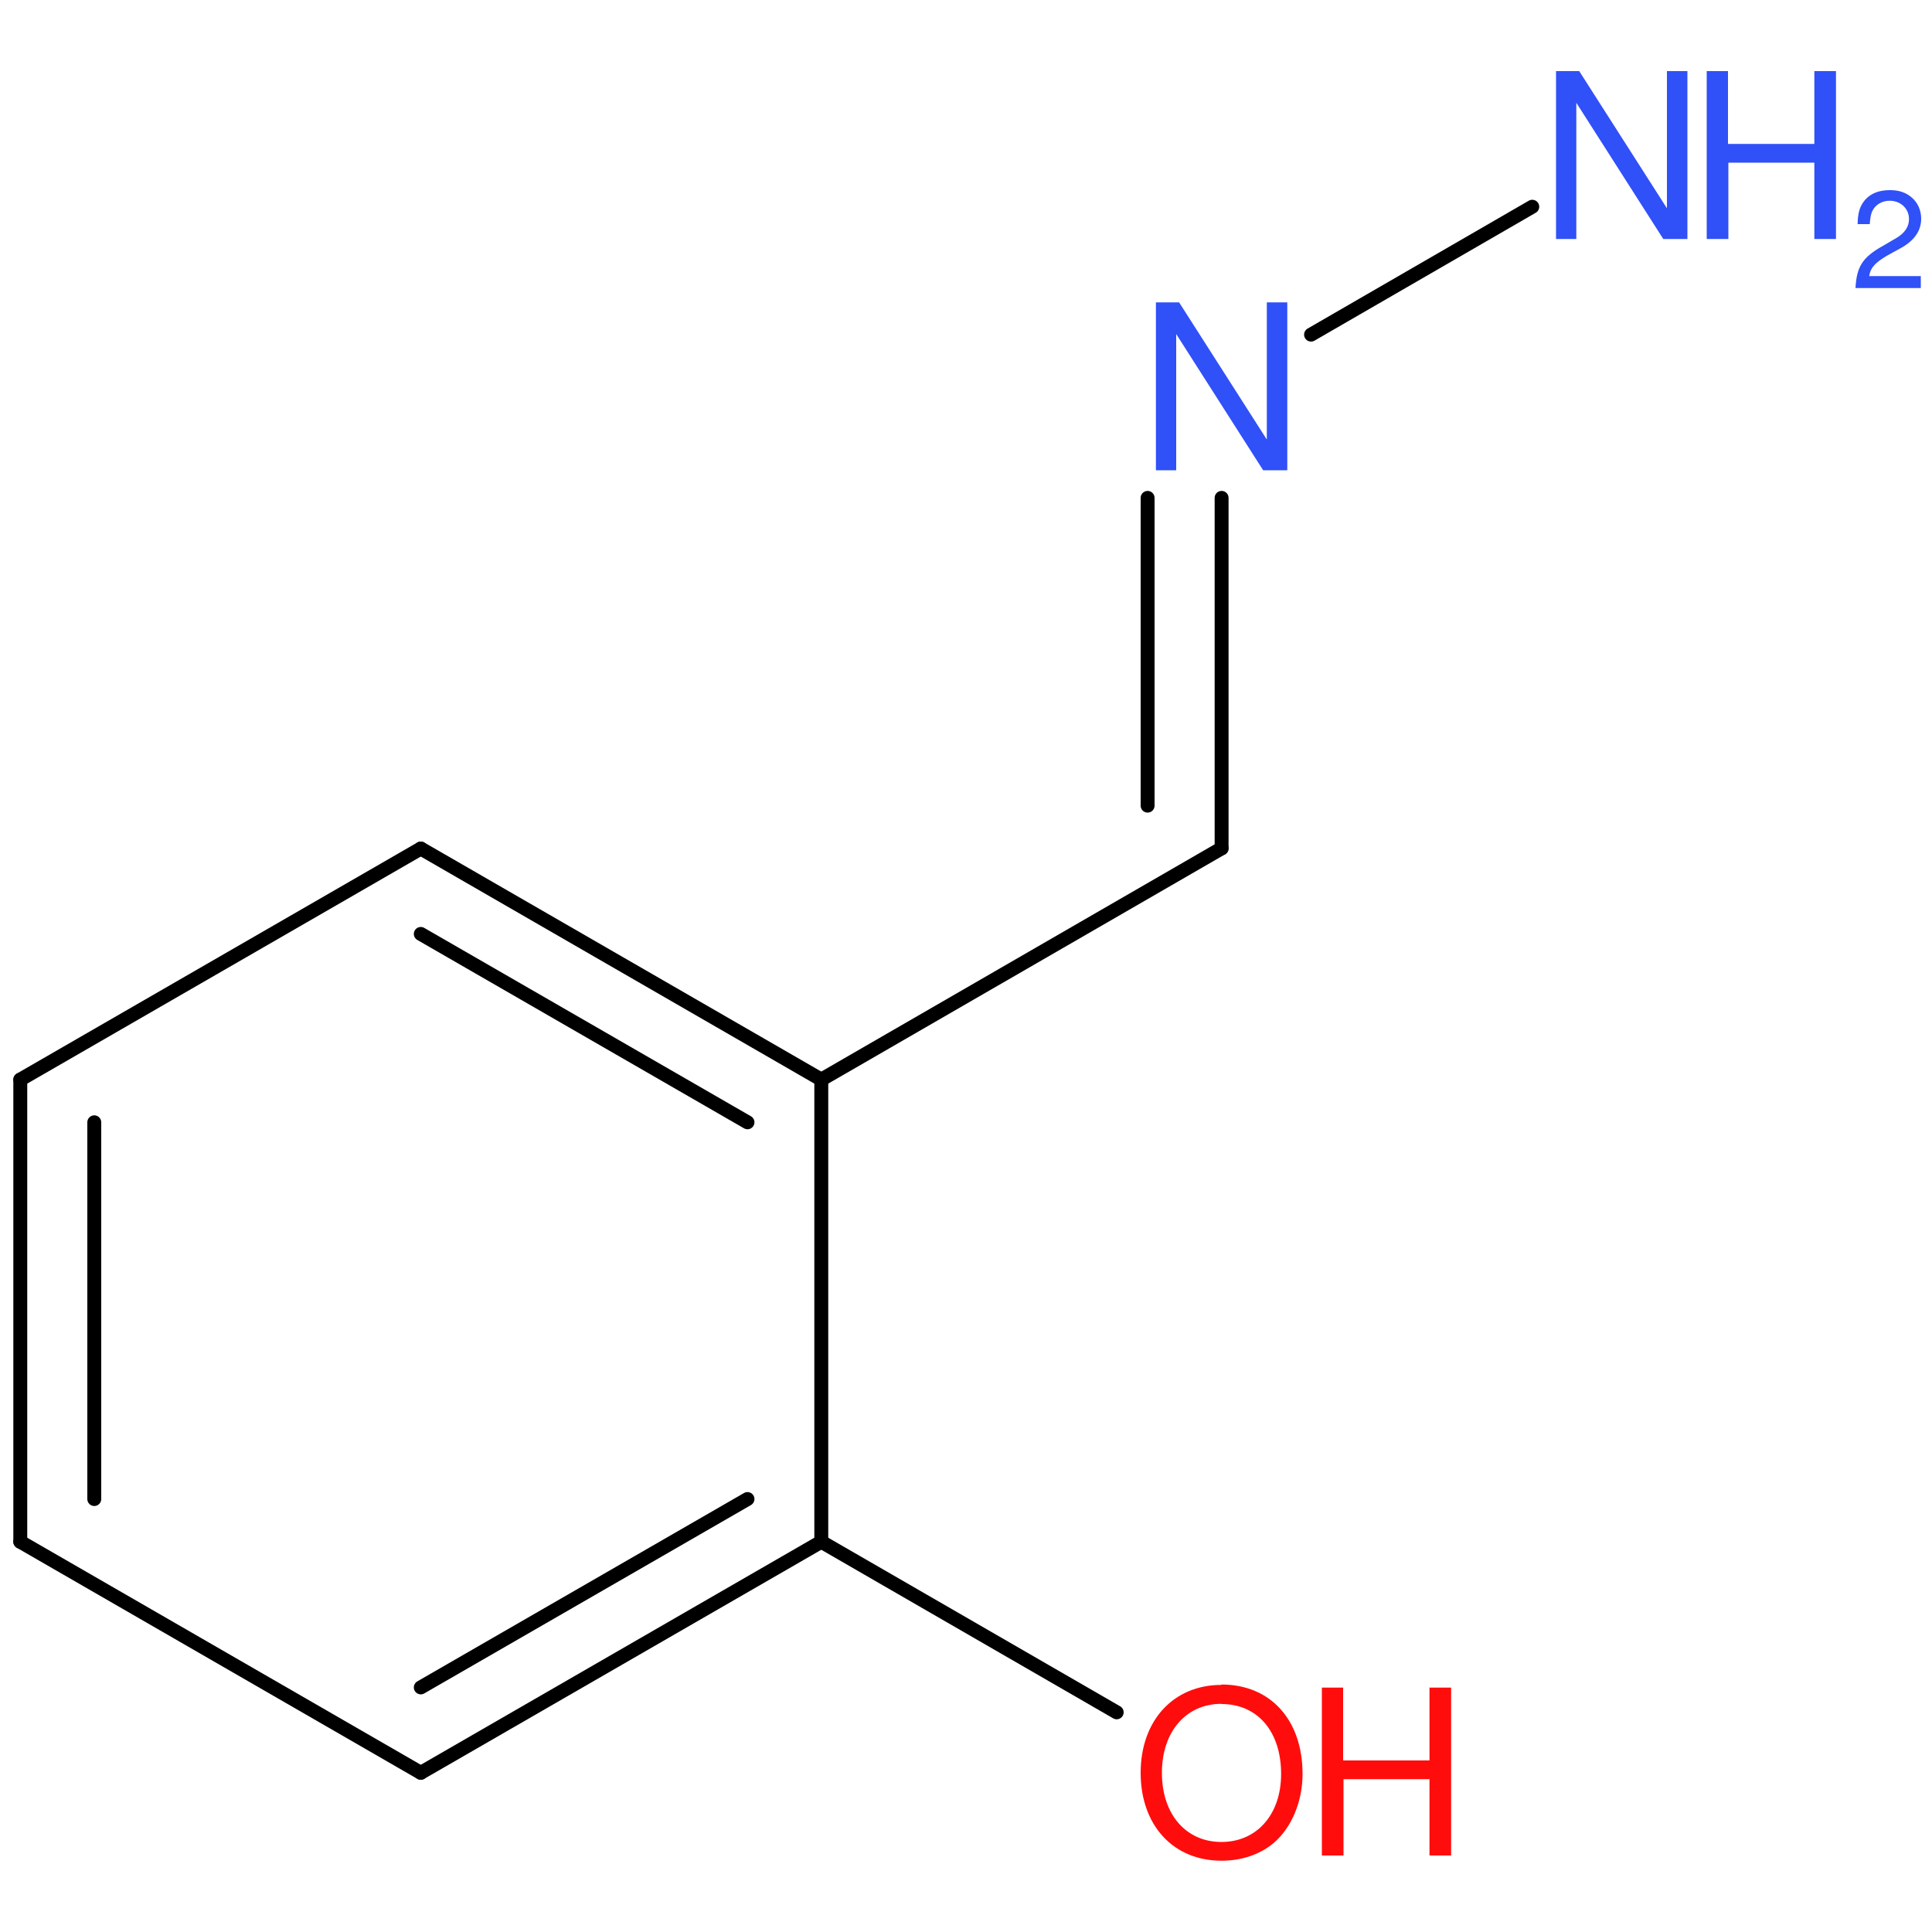 <?xml version='1.0' encoding='UTF-8'?>
<!DOCTYPE svg PUBLIC "-//W3C//DTD SVG 1.1//EN" "http://www.w3.org/Graphics/SVG/1.1/DTD/svg11.dtd">
<svg version='1.2' xmlns='http://www.w3.org/2000/svg' xmlns:xlink='http://www.w3.org/1999/xlink' width='100.0mm' height='100.0mm' viewBox='0 0 100.0 100.0'>
  <desc>Generated by the Chemistry Development Kit (http://github.com/cdk)</desc>
  <g stroke-linecap='round' stroke-linejoin='round' stroke='#000000' stroke-width='.72' fill='#3050F8'>
    <rect x='.0' y='.0' width='100.0' height='100.0' fill='none' stroke='none'/>
    <g id='mol1' class='mol'>
      <g id='mol1bnd1' class='bond'>
        <line x1='1.05' y1='55.88' x2='1.05' y2='79.8'/>
        <line x1='4.88' y1='58.09' x2='4.88' y2='77.59'/>
      </g>
      <line id='mol1bnd2' class='bond' x1='1.05' y1='79.8' x2='21.78' y2='91.76'/>
      <g id='mol1bnd3' class='bond'>
        <line x1='21.78' y1='91.76' x2='42.51' y2='79.8'/>
        <line x1='21.78' y1='87.34' x2='38.69' y2='77.59'/>
      </g>
      <line id='mol1bnd4' class='bond' x1='42.51' y1='79.8' x2='42.51' y2='55.88'/>
      <g id='mol1bnd5' class='bond'>
        <line x1='42.51' y1='55.88' x2='21.78' y2='43.92'/>
        <line x1='38.69' y1='58.09' x2='21.78' y2='48.34'/>
      </g>
      <line id='mol1bnd6' class='bond' x1='1.05' y1='55.88' x2='21.78' y2='43.92'/>
      <line id='mol1bnd7' class='bond' x1='42.51' y1='55.88' x2='63.23' y2='43.91'/>
      <g id='mol1bnd8' class='bond'>
        <line x1='63.23' y1='43.91' x2='63.23' y2='25.77'/>
        <line x1='59.4' y1='41.7' x2='59.4' y2='25.77'/>
      </g>
      <line id='mol1bnd9' class='bond' x1='67.86' y1='17.32' x2='79.31' y2='10.7'/>
      <line id='mol1bnd10' class='bond' x1='42.51' y1='79.8' x2='57.8' y2='88.63'/>
      <path id='mol1atm8' class='atom' d='M66.62 15.65h-1.05v7.1l-4.54 -7.1h-1.2v8.69h1.05v-7.05l4.5 7.05h1.25v-8.69z' stroke='none'/>
      <g id='mol1atm9' class='atom'>
        <path d='M87.33 3.68h-1.05v7.1l-4.54 -7.1h-1.2v8.69h1.05v-7.05l4.5 7.05h1.25v-8.69z' stroke='none'/>
        <path d='M93.91 8.42v3.95h1.12v-8.69h-1.12v3.77h-4.47v-3.77h-1.1v8.69h1.12v-3.95h4.45z' stroke='none'/>
        <path d='M99.41 14.29h-2.66c.06 -.42 .29 -.68 .91 -1.05l.71 -.39c.71 -.39 1.07 -.9 1.07 -1.53c.0 -.42 -.17 -.82 -.47 -1.08c-.3 -.27 -.67 -.4 -1.15 -.4c-.64 .0 -1.12 .23 -1.4 .66c-.18 .27 -.26 .58 -.27 1.1h.63c.02 -.34 .06 -.55 .15 -.71c.16 -.31 .5 -.5 .88 -.5c.57 .0 1.0 .41 1.0 .95c.0 .4 -.23 .74 -.69 1.0l-.65 .38c-1.06 .59 -1.37 1.07 -1.43 2.19h3.38v-.62z' stroke='none'/>
      </g>
      <g id='mol1atm10' class='atom'>
        <path d='M63.22 87.21c-2.49 .0 -4.18 1.85 -4.18 4.55c.0 2.72 1.69 4.55 4.18 4.55c1.06 .0 1.99 -.32 2.71 -.92c.93 -.8 1.49 -2.15 1.49 -3.57c.0 -2.79 -1.65 -4.63 -4.2 -4.63zM63.22 88.2c1.88 .0 3.09 1.43 3.09 3.62c.0 2.09 -1.25 3.52 -3.09 3.52c-1.83 .0 -3.08 -1.43 -3.08 -3.58c.0 -2.13 1.25 -3.57 3.08 -3.57z' stroke='none' fill='#FF0D0D'/>
        <path d='M73.99 92.09v3.95h1.12v-8.69h-1.12v3.77h-4.47v-3.77h-1.1v8.69h1.12v-3.95h4.45z' stroke='none' fill='#FF0D0D'/>
      </g>
    </g>
  </g>
</svg>
